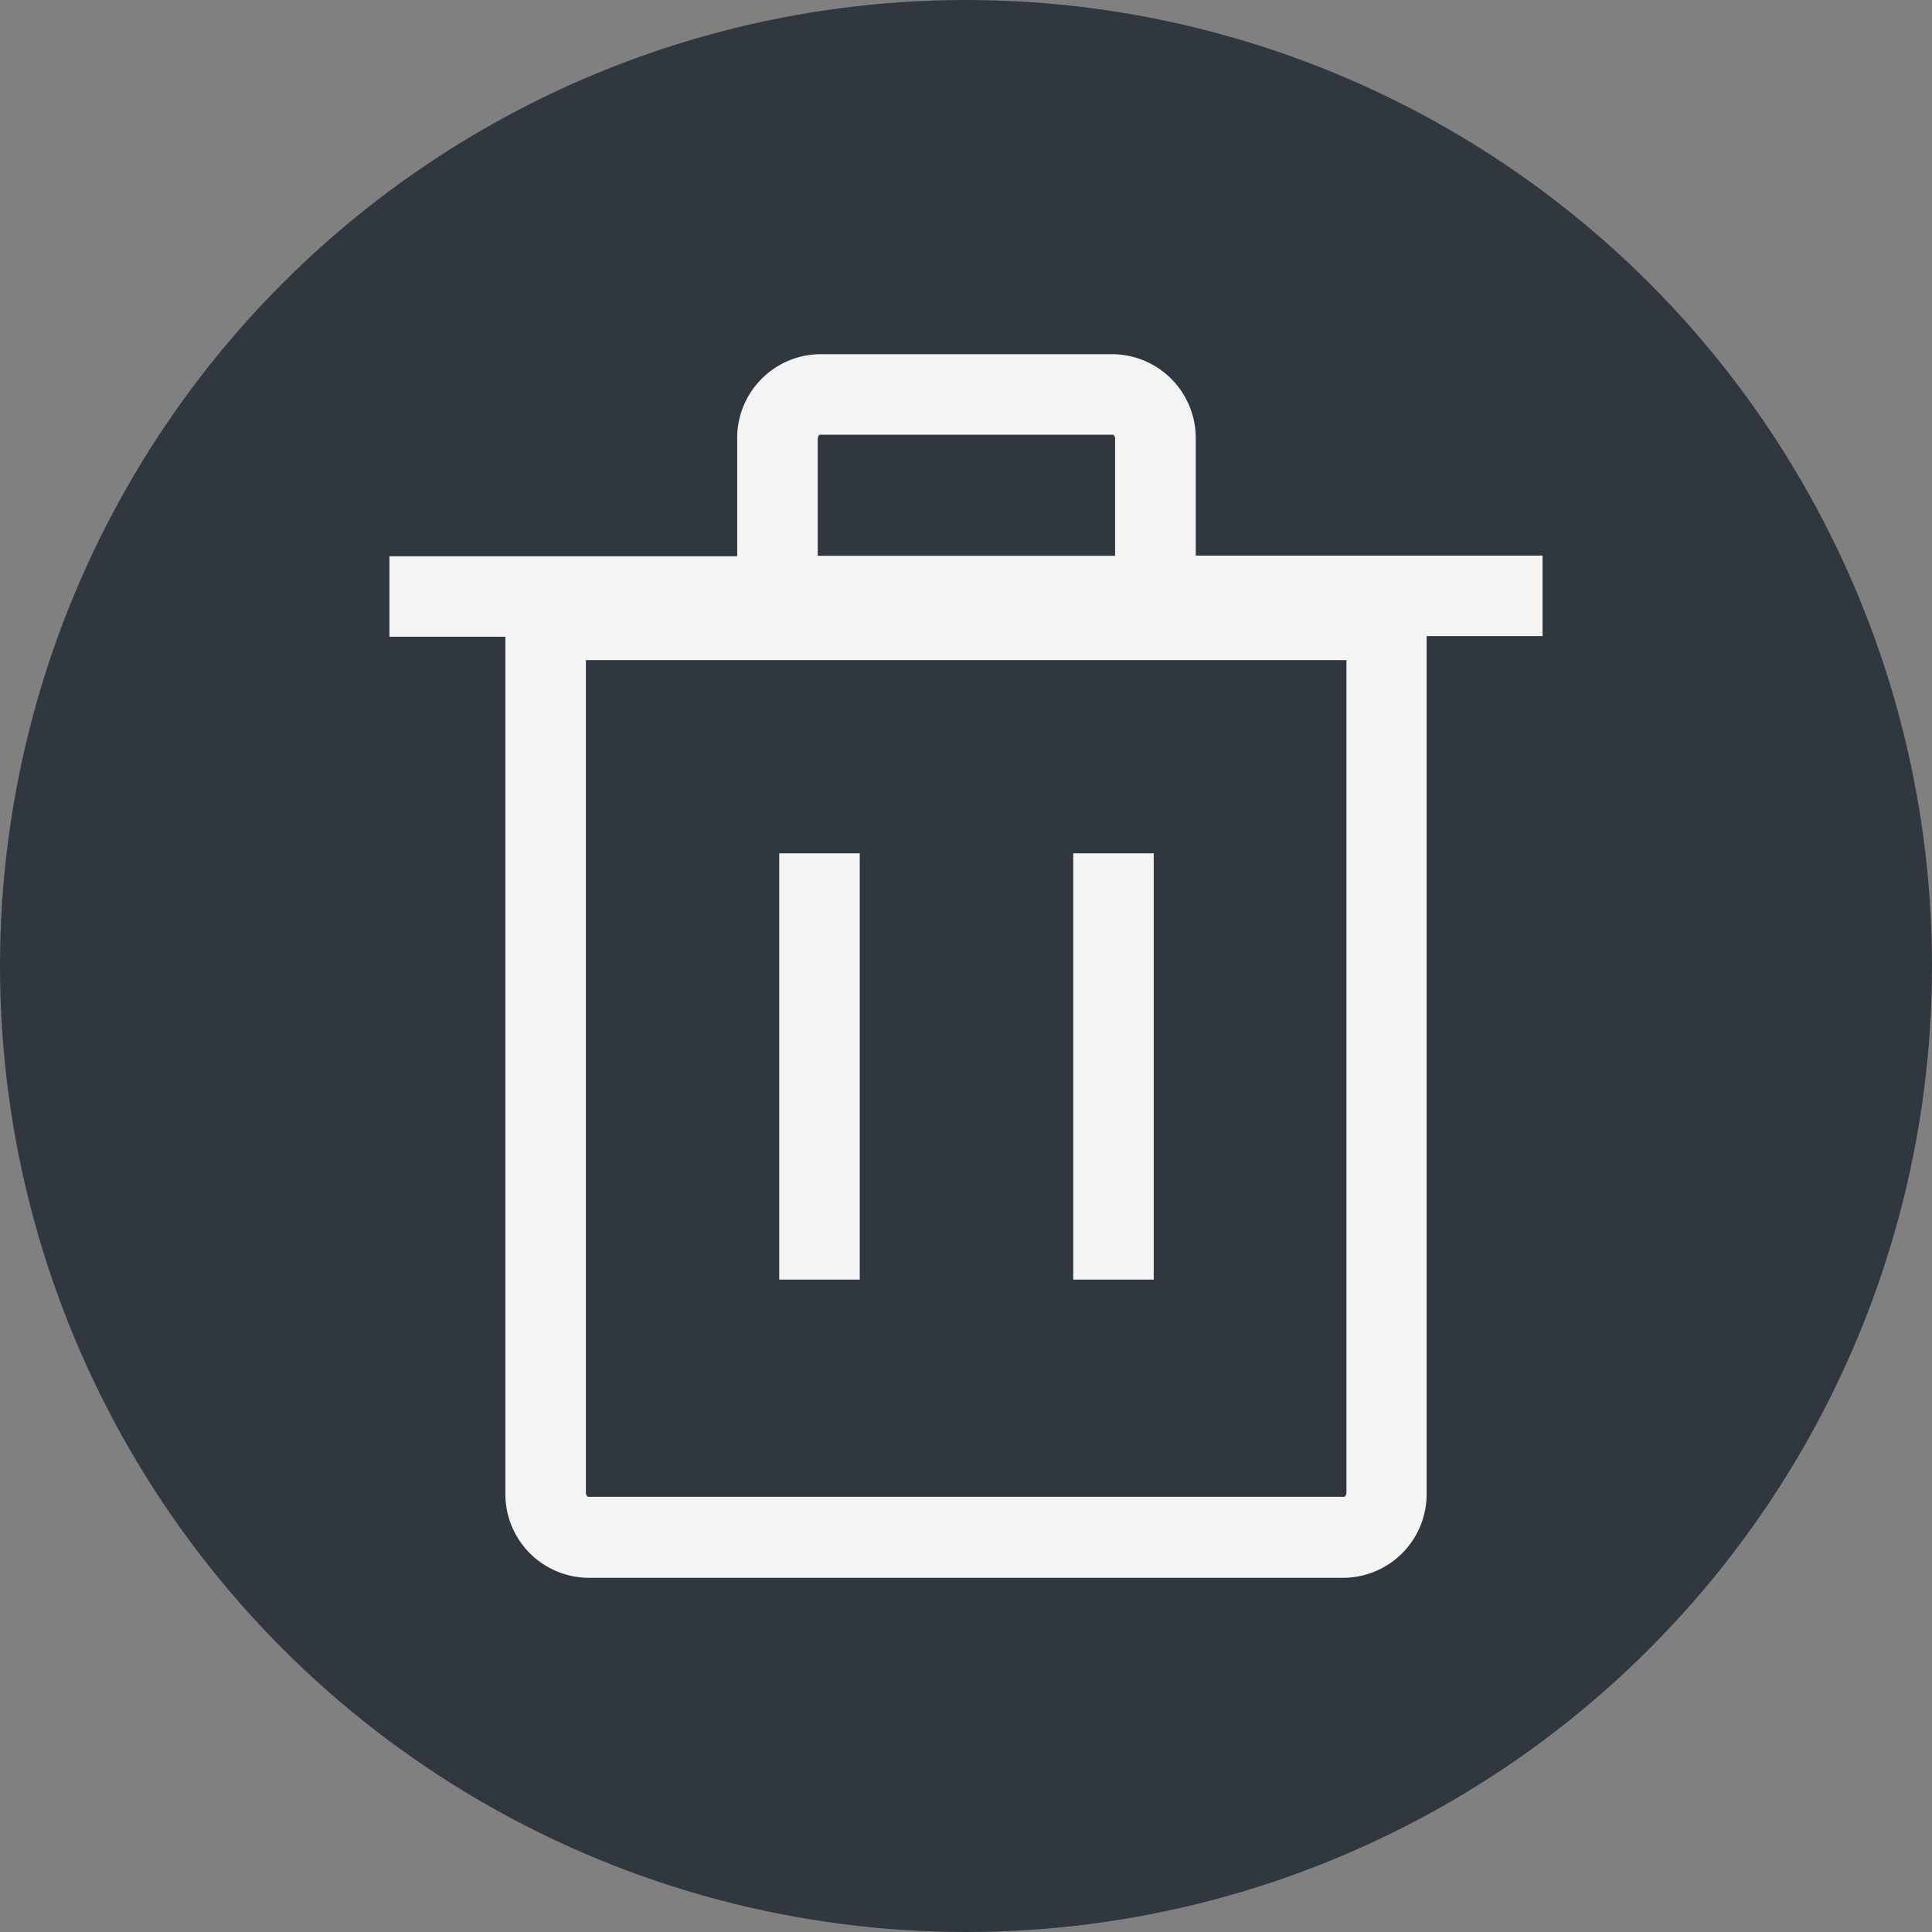 <svg xmlns="http://www.w3.org/2000/svg" width="12" height="12" viewBox="0 0 12 12"><rect x="0" y="0" width="12" height="12" fill="#808080" stroke="none"/><g id="bc5f88a4-7f07-49f0-95ce-502a54fa3a03" data-name="below"><circle cx="6" cy="6" r="6" style="fill:#30373e"/></g><g id="e380d061-4dde-40d5-bfad-5d07534e7b49" data-name="illustration"><path d="M8.35,9.8H3.65a.52.52,0,0,1-.511-.528V3.955h-.72v-.5h2.16V2.731A.52.52,0,0,1,5.09,2.2H6.915a.521.521,0,0,1,.512.528v.723H9.581v.5h-.72V9.269A.52.52,0,0,1,8.35,9.8ZM3.639,4.1V9.269a.032.032,0,0,0,.013.028h4.7a.04.04,0,0,0,.011-.028V4.1Zm1.44-.648H6.926V2.731A.032.032,0,0,0,6.914,2.7H5.09a.04.04,0,0,0-.011.028ZM7.166,7.948h-.5V5.3h.5Zm-1.826,0h-.5V5.3h.5Z" style="fill:#f4f4f4"/></g></svg>